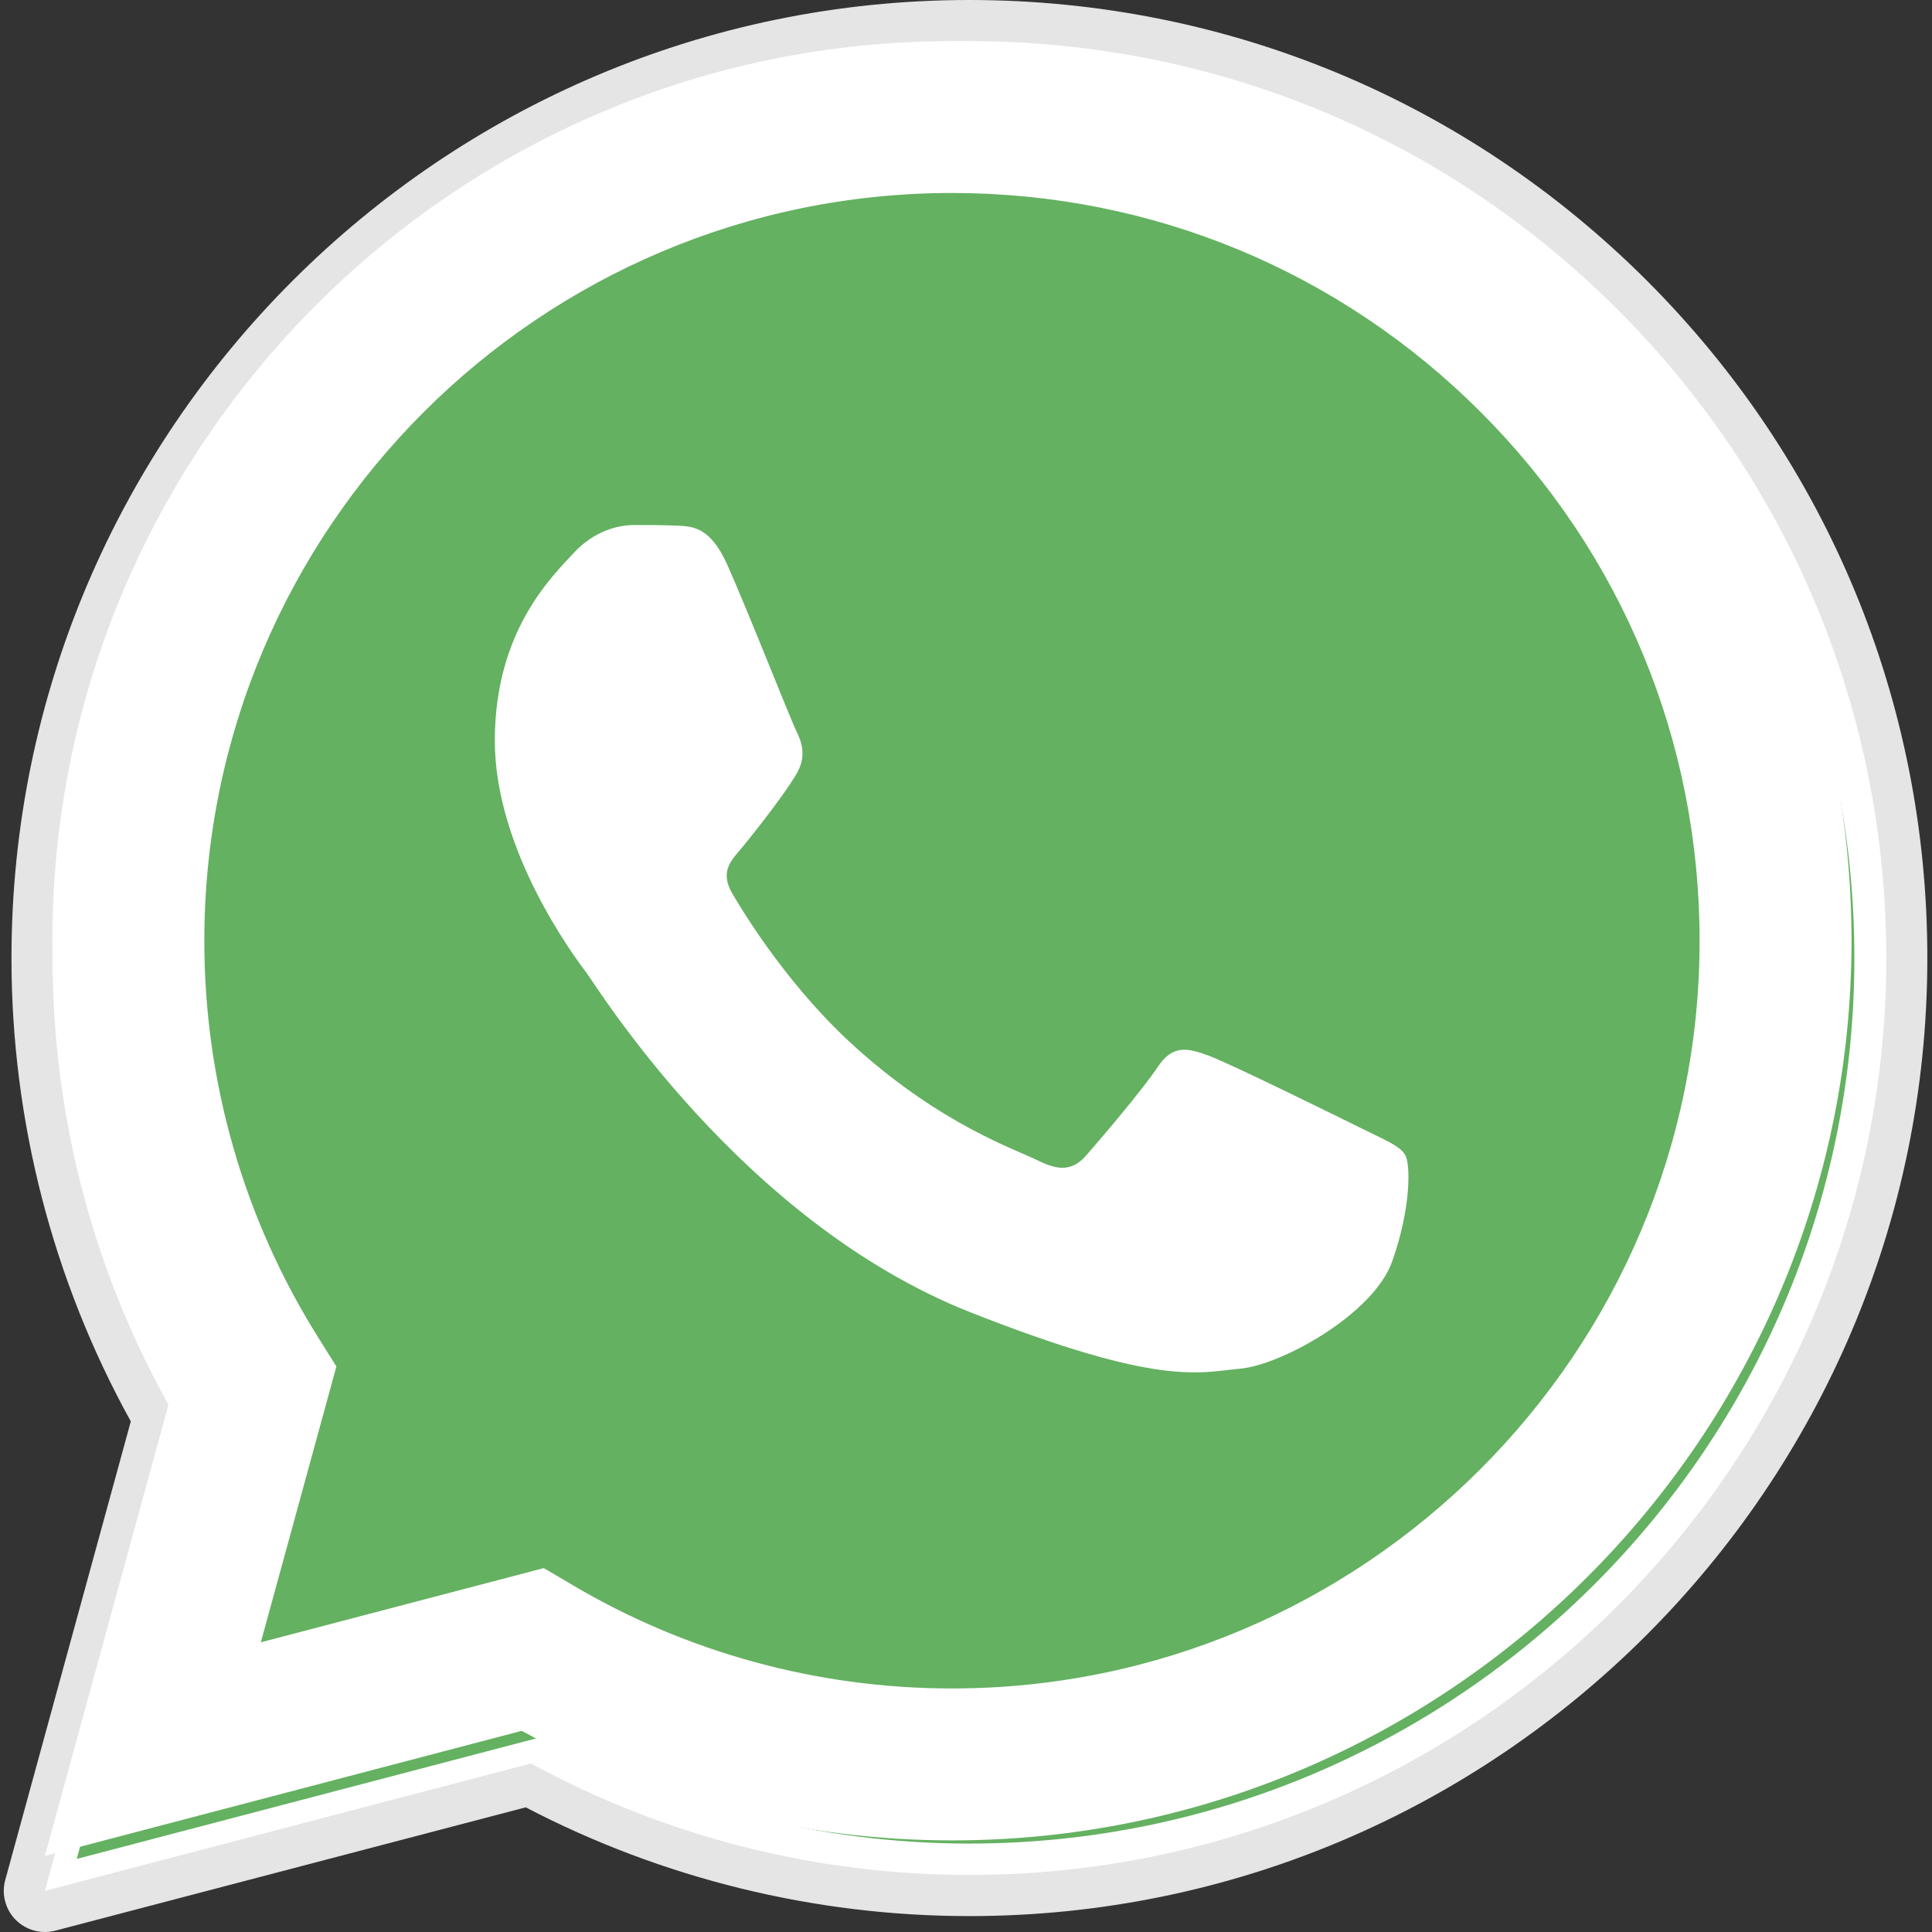 <svg width="17" height="17" viewBox="0 0 17 17" fill="none" xmlns="http://www.w3.org/2000/svg">
<rect x="0" y="0" width="17" height="17" fill="#333333" stroke="none"/>
<g clip-path="url(#clip0_305_11)">
<path d="M0.395 17C0.299 17 0.207 16.962 0.138 16.893C0.047 16.801 0.012 16.667 0.046 16.543L1.151 12.507C0.463 11.263 0.1 9.855 0.101 8.427C0.103 3.78 3.884 0 8.53 0C10.784 0.001 12.901 0.879 14.493 2.471C16.084 4.064 16.96 6.182 16.959 8.433C16.957 13.08 13.176 16.86 8.53 16.86C8.53 16.86 8.527 16.86 8.527 16.86C7.17 16.86 5.824 16.529 4.626 15.903L0.487 16.988C0.456 16.996 0.425 17 0.395 17Z" fill="#E5E5E5"/>
<path d="M0.395 16.638L1.539 12.459C0.833 11.236 0.462 9.848 0.463 8.427C0.464 3.98 4.083 0.362 8.53 0.362C10.688 0.363 12.714 1.203 14.237 2.727C15.76 4.252 16.598 6.278 16.598 8.433C16.596 12.88 12.976 16.498 8.53 16.498C8.53 16.498 8.53 16.498 8.53 16.498H8.527C7.177 16.498 5.85 16.159 4.672 15.517L0.395 16.638ZM4.87 14.057L5.115 14.202C6.144 14.813 7.324 15.136 8.528 15.136H8.53C12.226 15.136 15.234 12.129 15.235 8.433C15.236 6.641 14.539 4.957 13.273 3.69C12.007 2.423 10.324 1.725 8.533 1.724C4.834 1.724 1.826 4.731 1.825 8.427C1.824 9.694 2.179 10.927 2.85 11.995L3.009 12.248L2.332 14.722L4.87 14.057Z" fill="white"/>
<path d="M0.675 16.357L1.78 12.322C1.099 11.141 0.74 9.801 0.741 8.429C0.742 4.136 4.236 0.644 8.529 0.644C10.612 0.644 12.568 1.455 14.038 2.927C15.508 4.399 16.318 6.355 16.317 8.435C16.315 12.729 12.821 16.222 8.529 16.222C8.529 16.222 8.529 16.222 8.529 16.222H8.526C7.222 16.221 5.941 15.894 4.804 15.274L0.675 16.357Z" fill="#64B161"/>
<path d="M0.395 16.331L1.518 12.23C0.825 11.03 0.461 9.669 0.461 8.274C0.463 3.911 4.014 0.362 8.377 0.362C10.494 0.363 12.481 1.187 13.976 2.682C15.47 4.178 16.292 6.166 16.292 8.281C16.29 12.644 12.739 16.194 8.377 16.194C8.376 16.194 8.377 16.194 8.377 16.194H8.373C7.048 16.193 5.747 15.861 4.591 15.23L0.395 16.331ZM4.785 13.798L5.026 13.94C6.035 14.54 7.193 14.857 8.374 14.857H8.377C12.002 14.857 14.954 11.907 14.955 8.28C14.956 6.523 14.272 4.87 13.03 3.627C11.788 2.384 10.136 1.699 8.379 1.698C4.75 1.698 1.799 4.648 1.798 8.275C1.797 9.518 2.145 10.728 2.804 11.775L2.96 12.024L2.295 14.451L4.785 13.798Z" fill="white"/>
<path fill-rule="evenodd" clip-rule="evenodd" d="M6.398 4.966C6.25 4.637 6.094 4.63 5.953 4.625C5.838 4.62 5.706 4.62 5.574 4.62C5.442 4.62 5.228 4.67 5.047 4.867C4.866 5.065 4.354 5.544 4.354 6.517C4.354 7.49 5.063 8.43 5.162 8.562C5.261 8.694 6.53 10.755 8.541 11.548C10.211 12.207 10.551 12.076 10.914 12.043C11.276 12.01 12.084 11.564 12.249 11.102C12.414 10.641 12.414 10.245 12.364 10.162C12.315 10.08 12.183 10.03 11.985 9.931C11.787 9.833 10.815 9.354 10.633 9.288C10.452 9.222 10.32 9.189 10.188 9.387C10.057 9.585 9.678 10.03 9.562 10.162C9.447 10.294 9.332 10.311 9.134 10.212C8.936 10.113 8.299 9.904 7.544 9.23C6.956 8.706 6.559 8.059 6.443 7.861C6.328 7.663 6.441 7.565 6.53 7.457C6.69 7.263 6.958 6.913 7.024 6.781C7.09 6.649 7.057 6.533 7.008 6.434C6.958 6.336 6.574 5.358 6.398 4.966Z" fill="white"/>
</g>
<defs>
<clipPath id="clip0_305_11">
<rect width="17" height="17" fill="white"/>
</clipPath>
</defs>
</svg>
